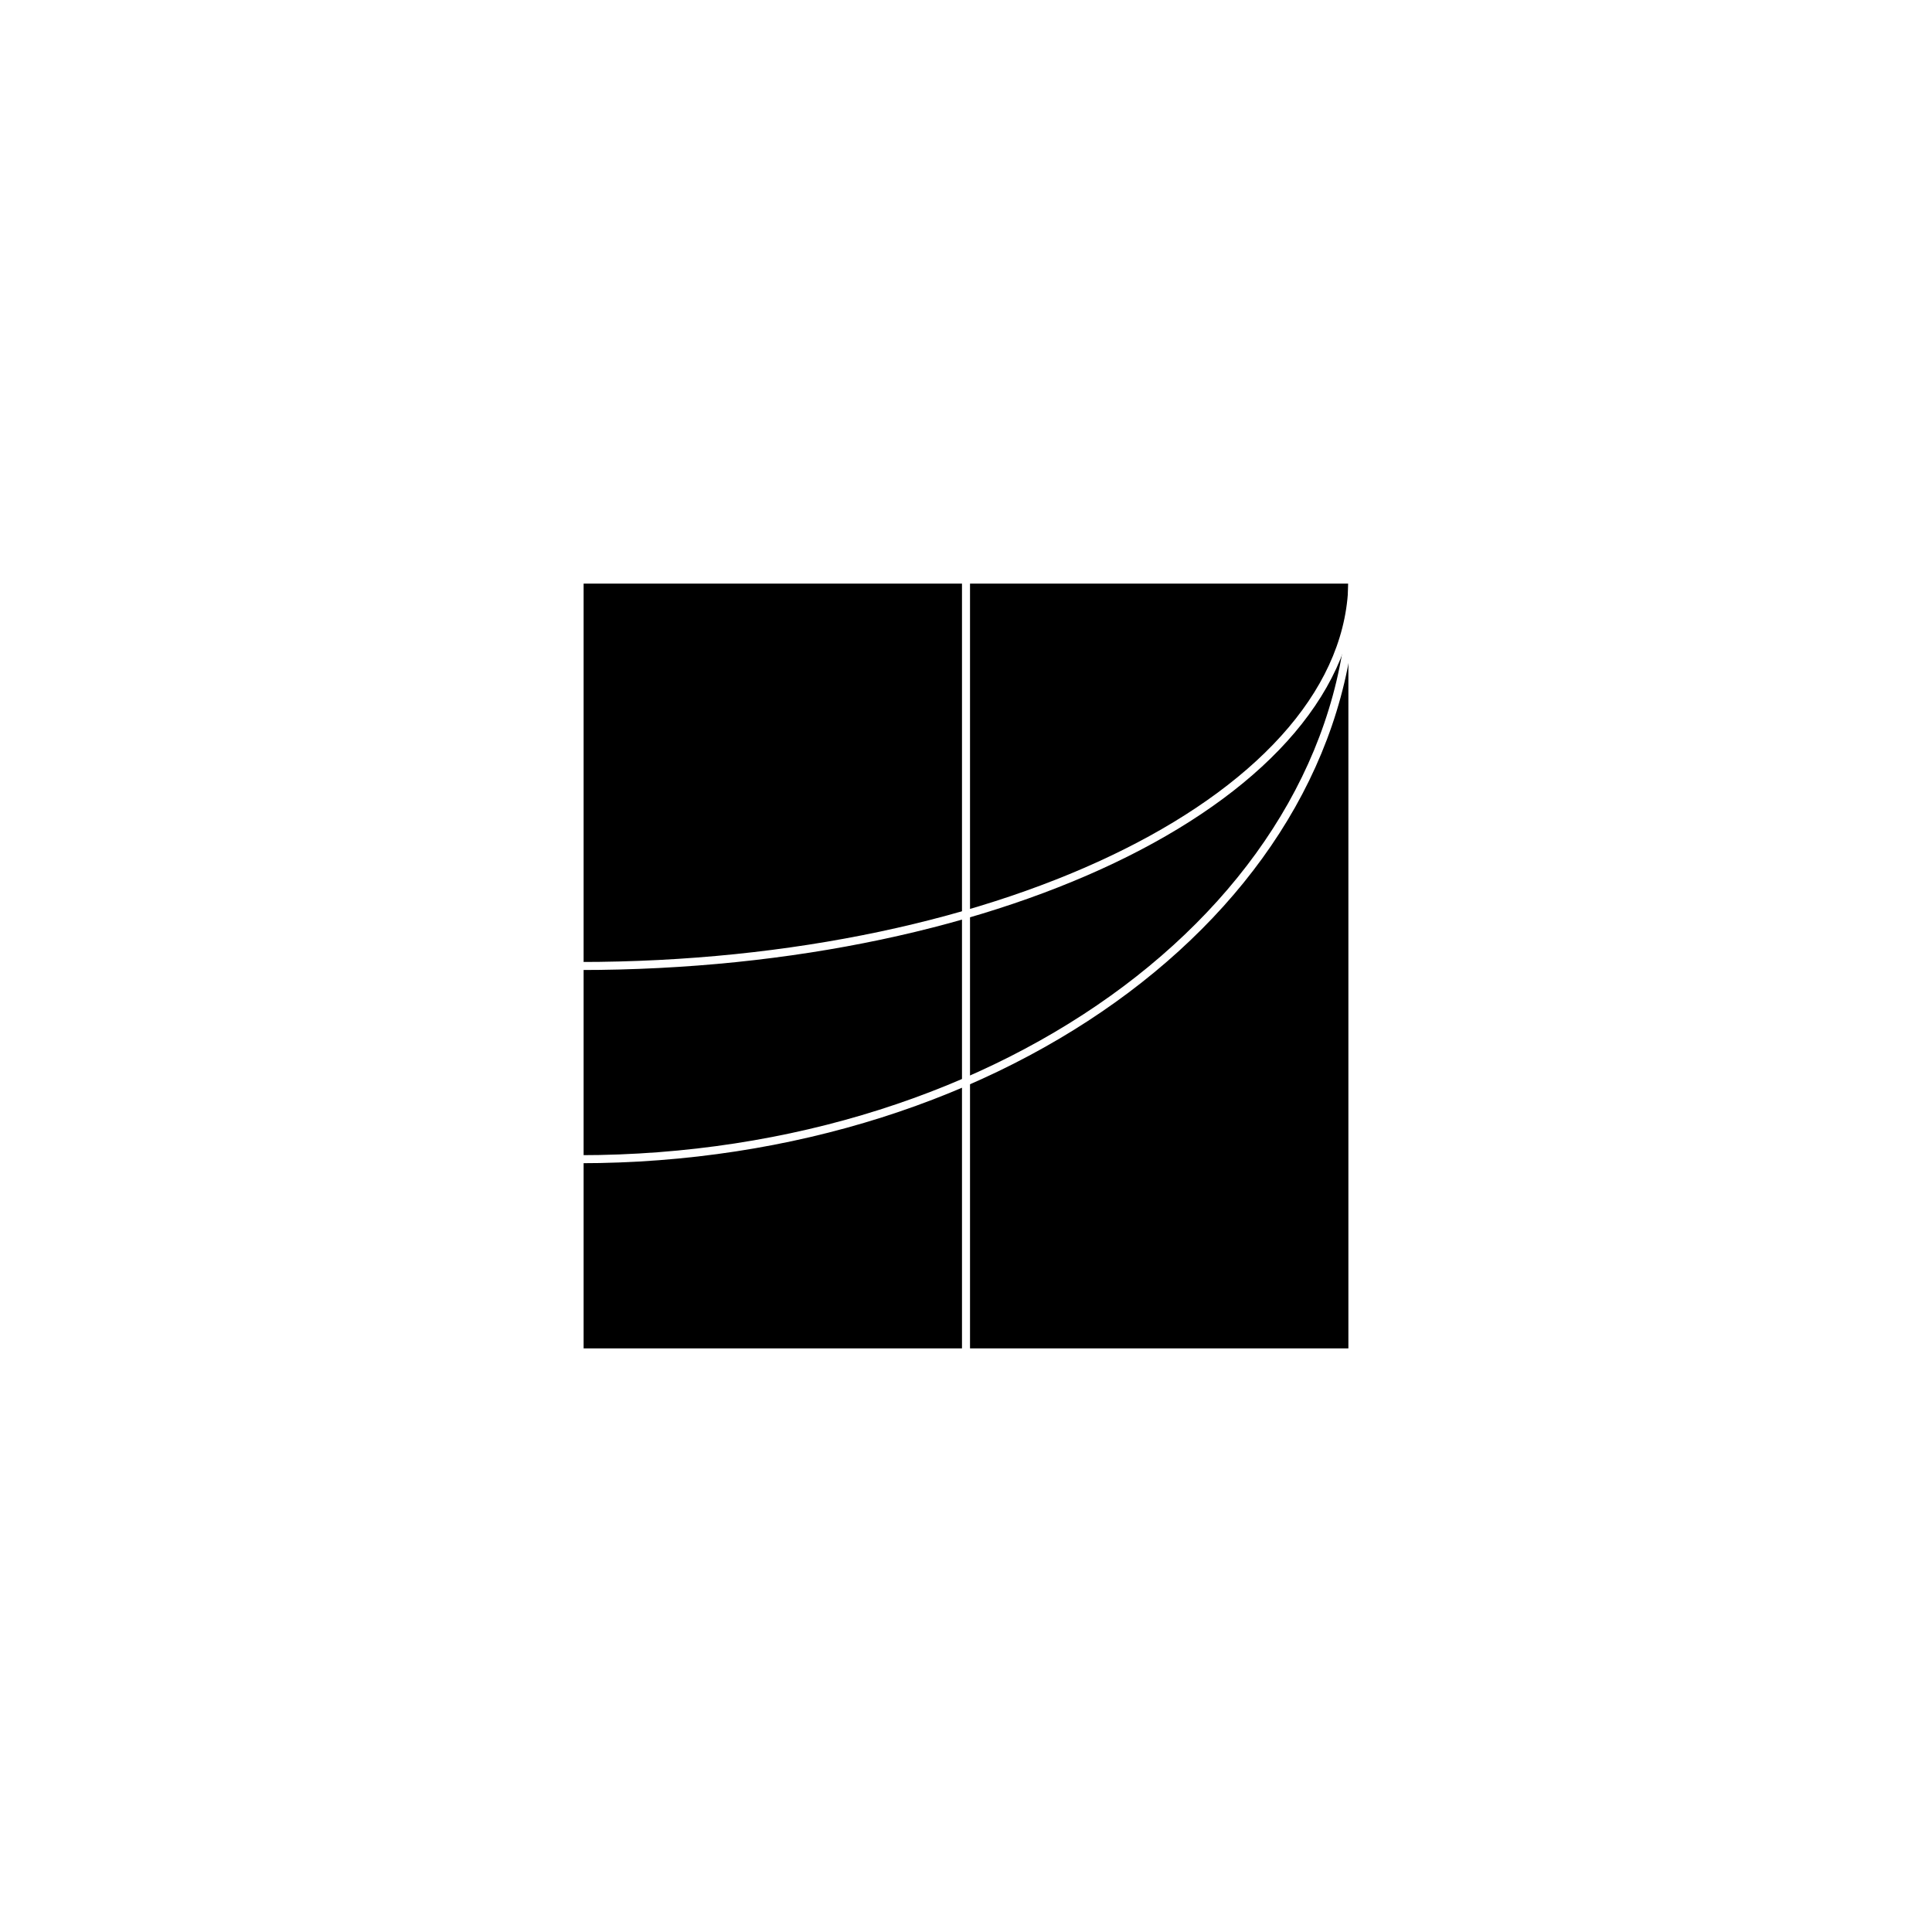 <?xml version="1.0" encoding="UTF-8" standalone="yes"?><svg width="128" height="128" xmlns="http://www.w3.org/2000/svg"><rect width="100%" height="100%" fill="#808080" stroke="none"/><svg viewBox="0 0 128 128" version="1.1" xmlns="http://www.w3.org/2000/svg" class=""><rect fill="white" width="128px" height="128px" x="0" y="0"/><g transform="matrix(0.4,0,0,0.4,38.4,38.4)"><g transform="matrix(1,0,0,1,0,0)"><rect width="128" height="128" xmlns="http://www.w3.org/2000/svg" fill="#000000" stroke="white" stroke-width="1.33px" stroke-linecap="square" vector-effect="non-scaling-stroke"/><path d="M64 0L64 128" stroke="white" fill="none" stroke-width="1.33px" stroke-linecap="square" vector-effect="non-scaling-stroke"/><path d="M-4.19629e-06 96C70.692 96 128 53.019 128 5.59506e-06" stroke="white" fill="none" stroke-width="1.33px" stroke-linecap="square" vector-effect="non-scaling-stroke"/><path d="M-2.79753e-06 64C70.692 64 128 35.346 128 5.59506e-06" stroke="white" fill="none" stroke-width="1.33px" stroke-linecap="square" vector-effect="non-scaling-stroke"/></g></g></svg></svg>